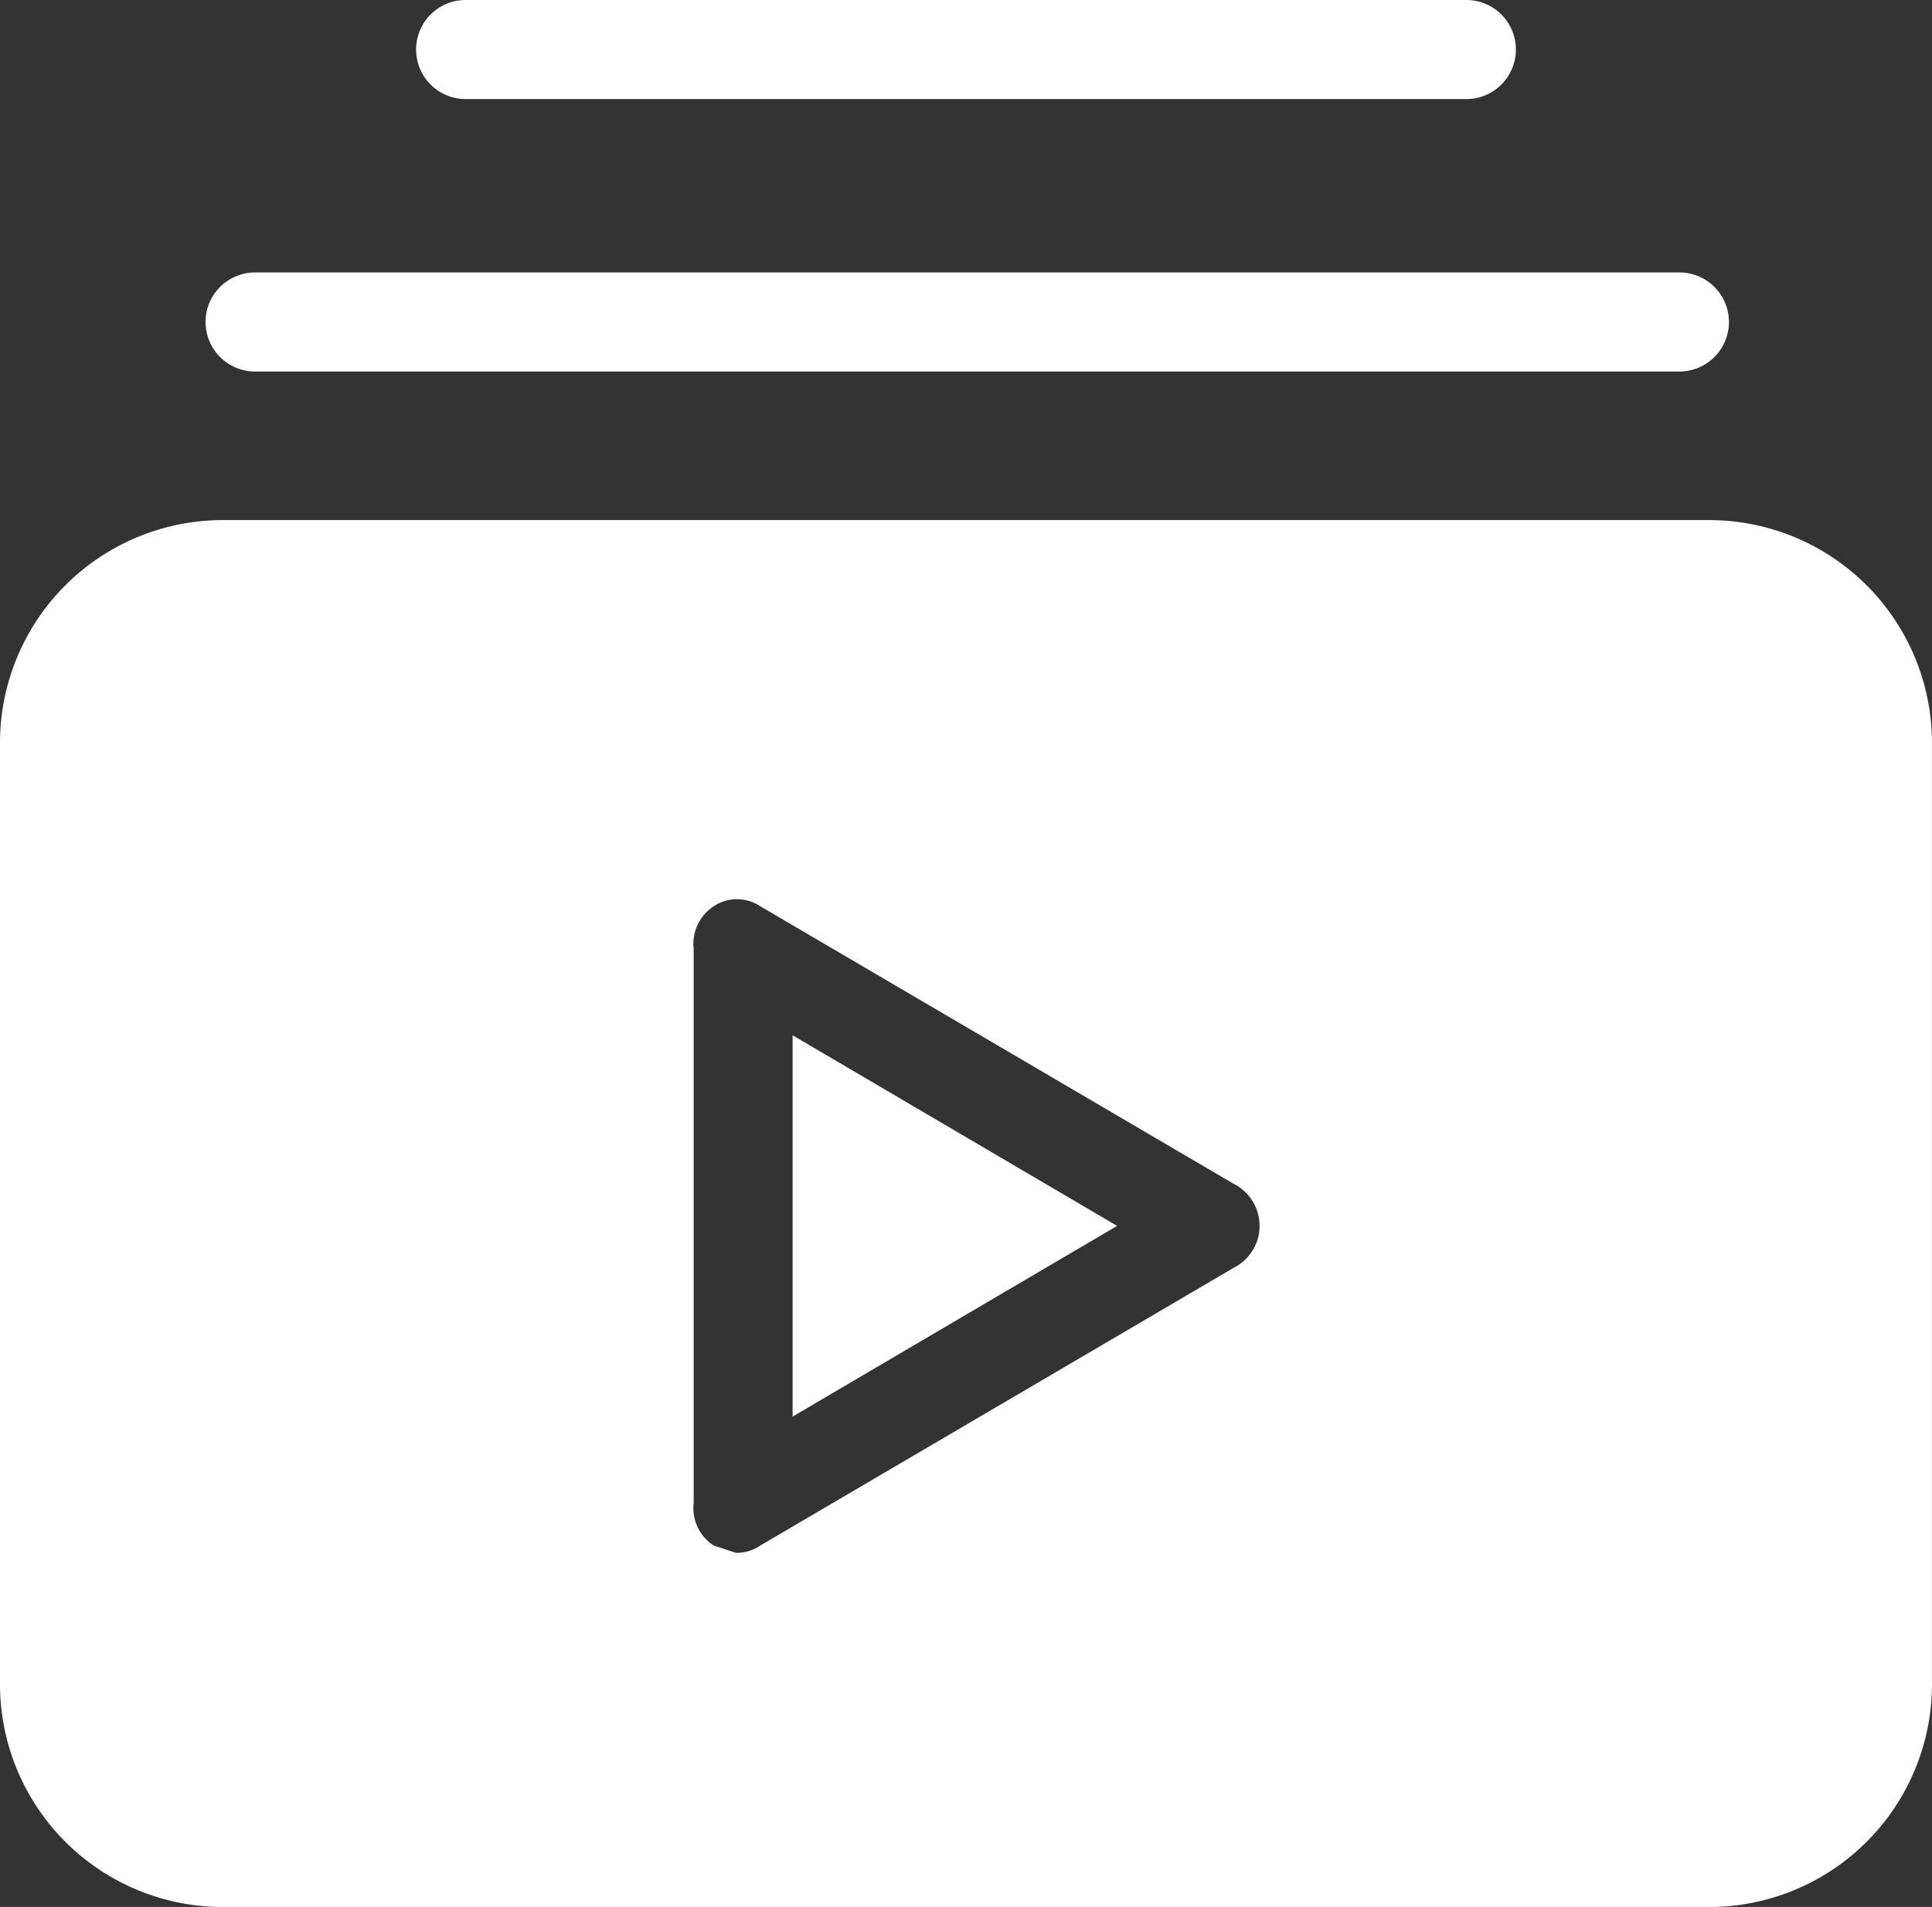 <svg xmlns="http://www.w3.org/2000/svg" width="80.275" height="79.246" viewBox="0 0 80.275 79.246">
  <rect x="0" y="0" width="80.275" height="79.246" fill="#333333" stroke="none"/>
  <g id="Group_68" data-name="Group 68" transform="translate(0 -2.612)">
    <path id="Path_101" data-name="Path 101" d="M167.184,236.845l13.482-7.925L167.184,221Z" transform="translate(-134.251 -175.365)" fill="#fff"/>
    <path id="Path_102" data-name="Path 102" d="M71.013,112.327H9.262A9.262,9.262,0,0,0,0,121.589V160.7a9.262,9.262,0,0,0,9.262,9.262h61.75a9.262,9.262,0,0,0,9.262-9.262V121.589A9.262,9.262,0,0,0,71.013,112.327Zm-18.884,30.2a1.957,1.957,0,0,1-.876.876L31.6,154.935a1.748,1.748,0,0,1-1.029.309l-.926-.309a1.853,1.853,0,0,1-.823-1.75V130.131a1.853,1.853,0,0,1,.823-1.75,1.75,1.75,0,0,1,1.956,0l19.657,11.527A1.956,1.956,0,0,1,52.129,142.532Z" transform="translate(0 -88.102)" fill="#fff"/>
    <path id="Path_103" data-name="Path 103" d="M45.421,64.2H104.6a2.058,2.058,0,0,0,0-4.117H45.421a2.058,2.058,0,1,0,0,4.117Z" transform="translate(-34.821 -46.149)" fill="#fff"/>
    <path id="Path_104" data-name="Path 104" d="M89.829,6.729h41.578a2.058,2.058,0,1,0,0-4.117H89.829a2.058,2.058,0,1,0,0,4.117Z" transform="translate(-70.481 0)" fill="#fff"/>
  </g>
</svg>
